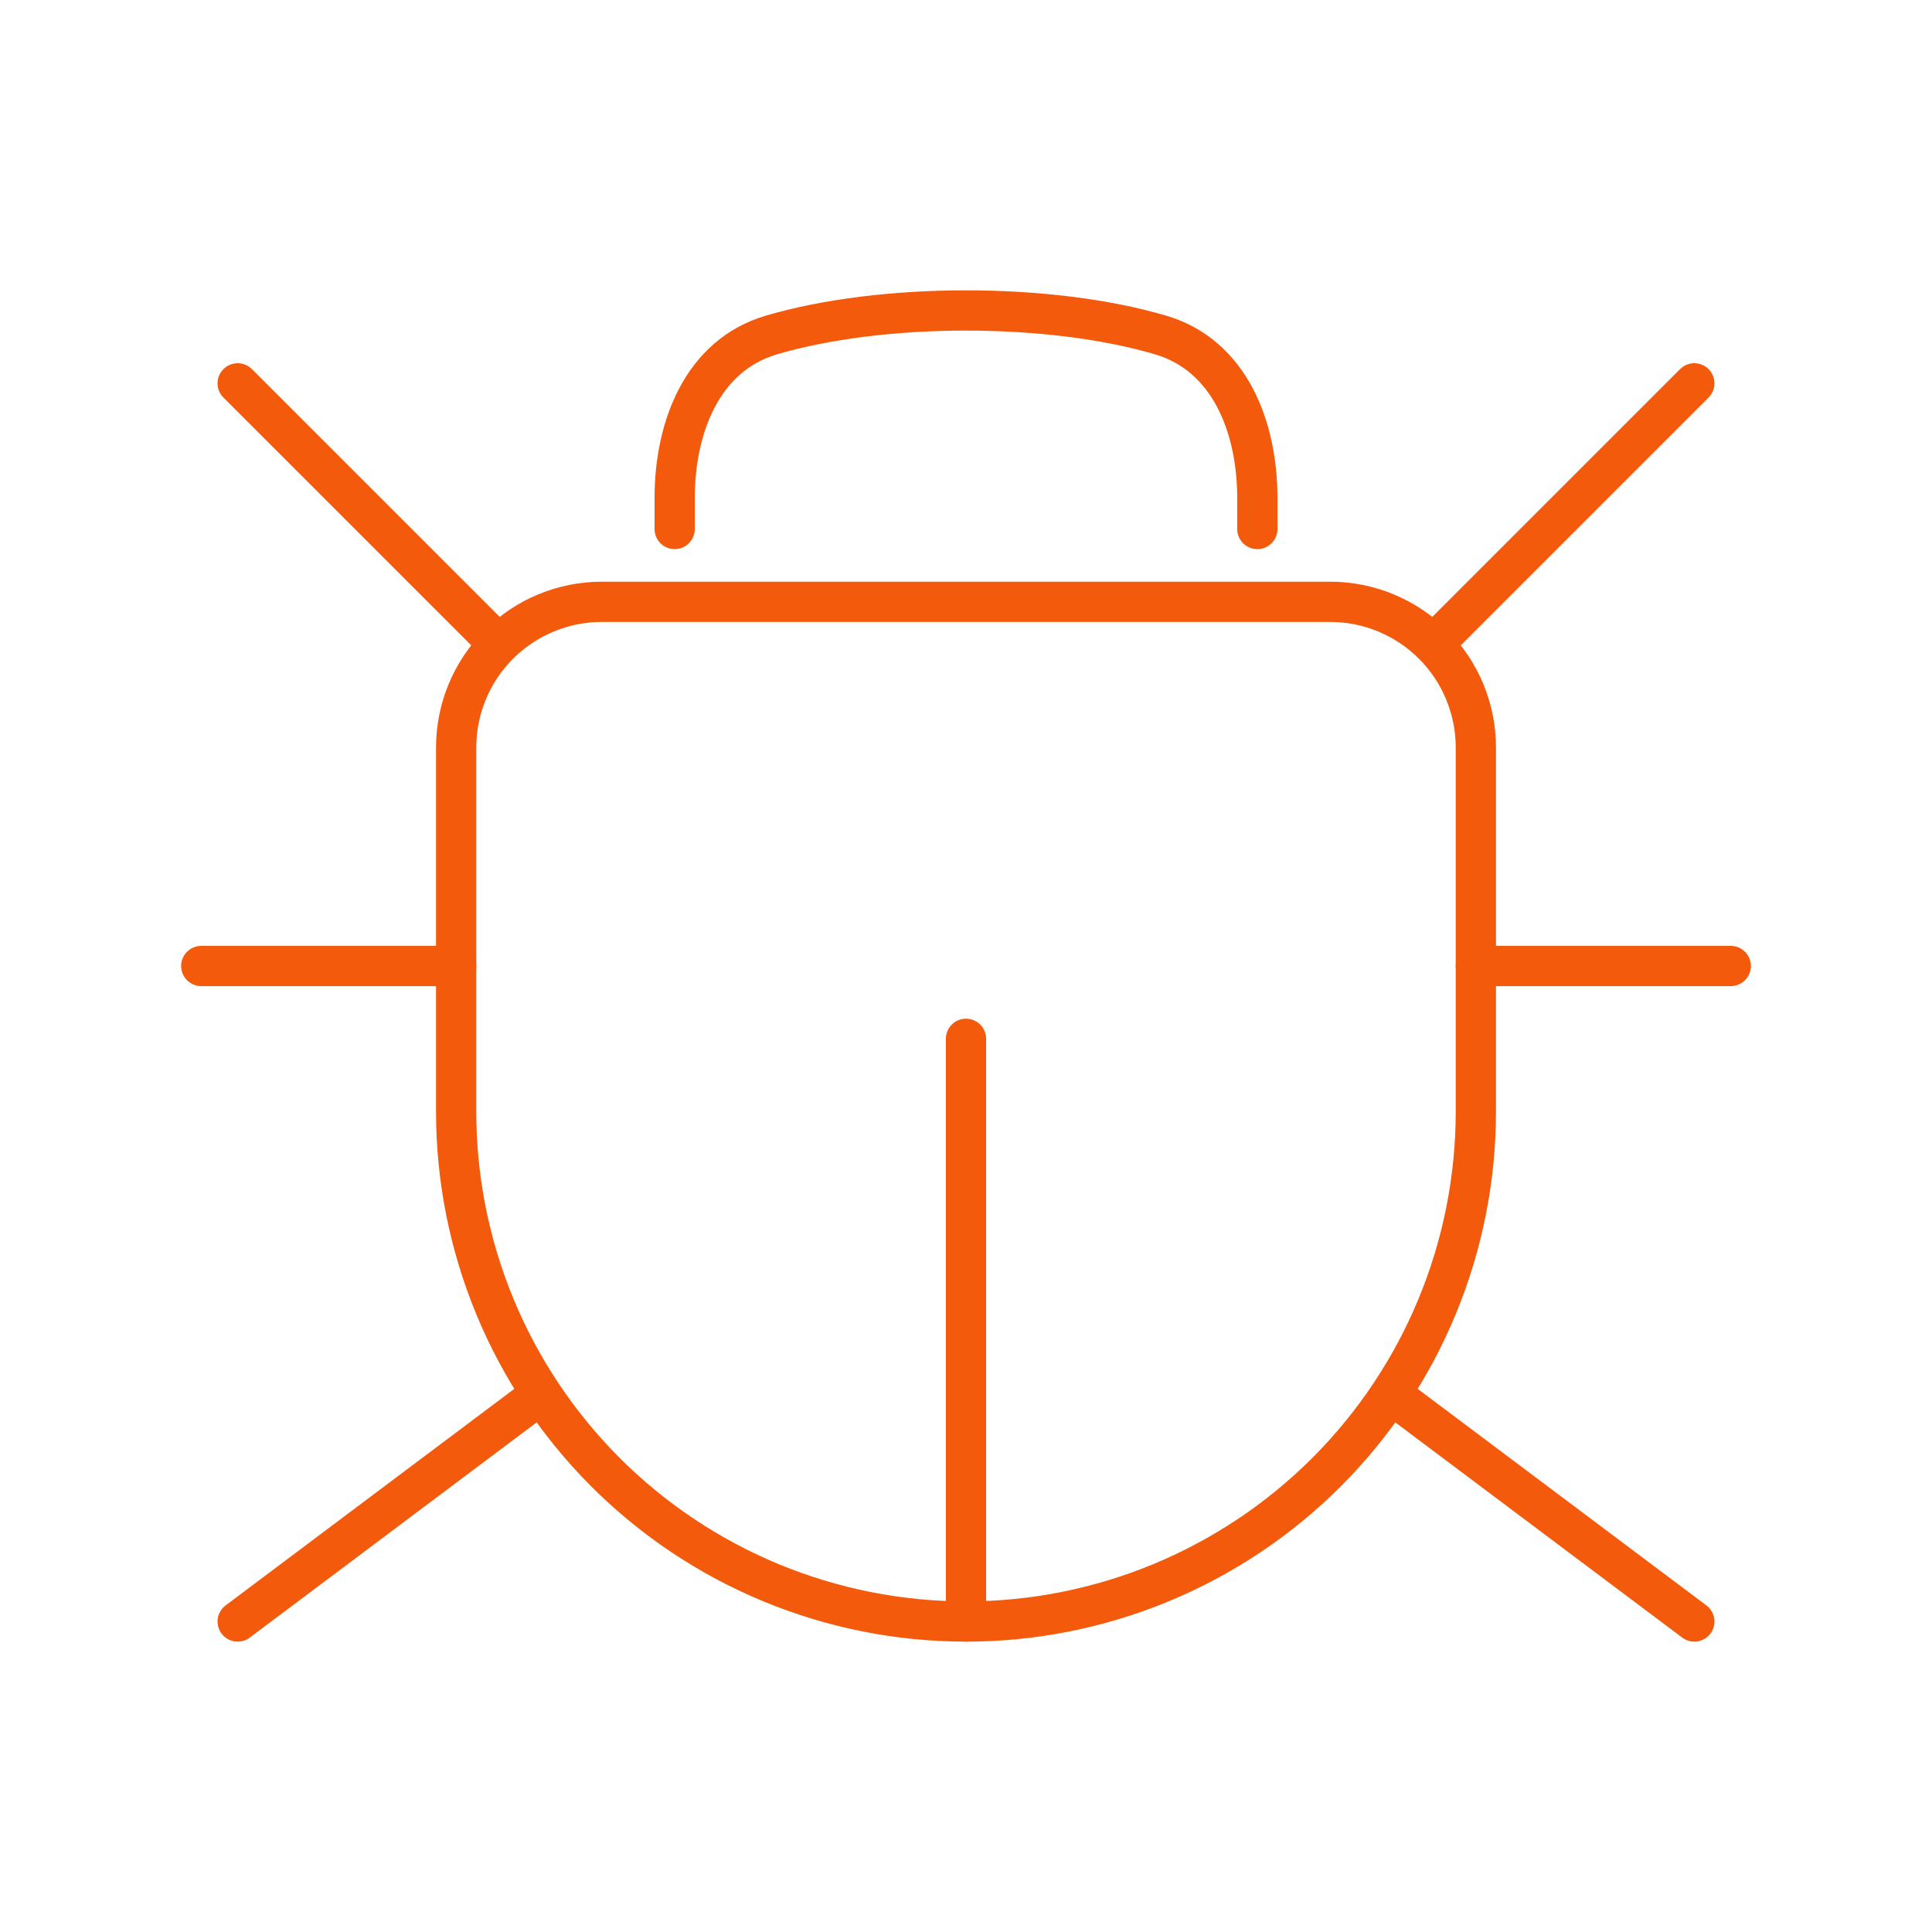<svg width="48" height="48" viewBox="0 0 48 48" fill="none" xmlns="http://www.w3.org/2000/svg">
<path d="M11.333 18.571C11.333 17.611 11.715 16.691 12.393 16.012C13.072 15.334 13.992 14.952 14.952 14.952H33.048C34.007 14.952 34.928 15.334 35.607 16.012C36.285 16.691 36.667 17.611 36.667 18.571V27.619C36.667 30.978 35.332 34.2 32.957 36.576C30.581 38.951 27.359 40.286 24 40.286V40.286C20.641 40.286 17.419 38.951 15.043 36.576C12.668 34.2 11.333 30.978 11.333 27.619V18.571Z" stroke="#F45A0C" stroke-linecap="round" stroke-linejoin="round"/>
<path d="M16.762 13.143V12.374C16.762 10.599 17.457 8.827 19.161 8.324C21.921 7.51 26.079 7.51 28.839 8.324C30.543 8.827 31.238 10.599 31.238 12.374V13.143" stroke="#F45A0C" stroke-linecap="round" stroke-linejoin="round"/>
<path d="M35.762 15.857L42.095 9.524" stroke="#F45A0C" stroke-linecap="round" stroke-linejoin="round"/>
<path d="M12.238 15.857L5.905 9.524" stroke="#F45A0C" stroke-linecap="round" stroke-linejoin="round"/>
<path d="M13.143 34.857L5.905 40.286" stroke="#F45A0C" stroke-linecap="round" stroke-linejoin="round"/>
<path d="M11.333 24H5" stroke="#F45A0C" stroke-linecap="round" stroke-linejoin="round"/>
<path d="M43 24H36.667" stroke="#F45A0C" stroke-linecap="round" stroke-linejoin="round"/>
<path d="M34.857 34.857L42.095 40.286" stroke="#F45A0C" stroke-linecap="round" stroke-linejoin="round"/>
<path d="M24 25.809V40.286" stroke="#F45A0C" stroke-linecap="round" stroke-linejoin="round"/>
</svg>
